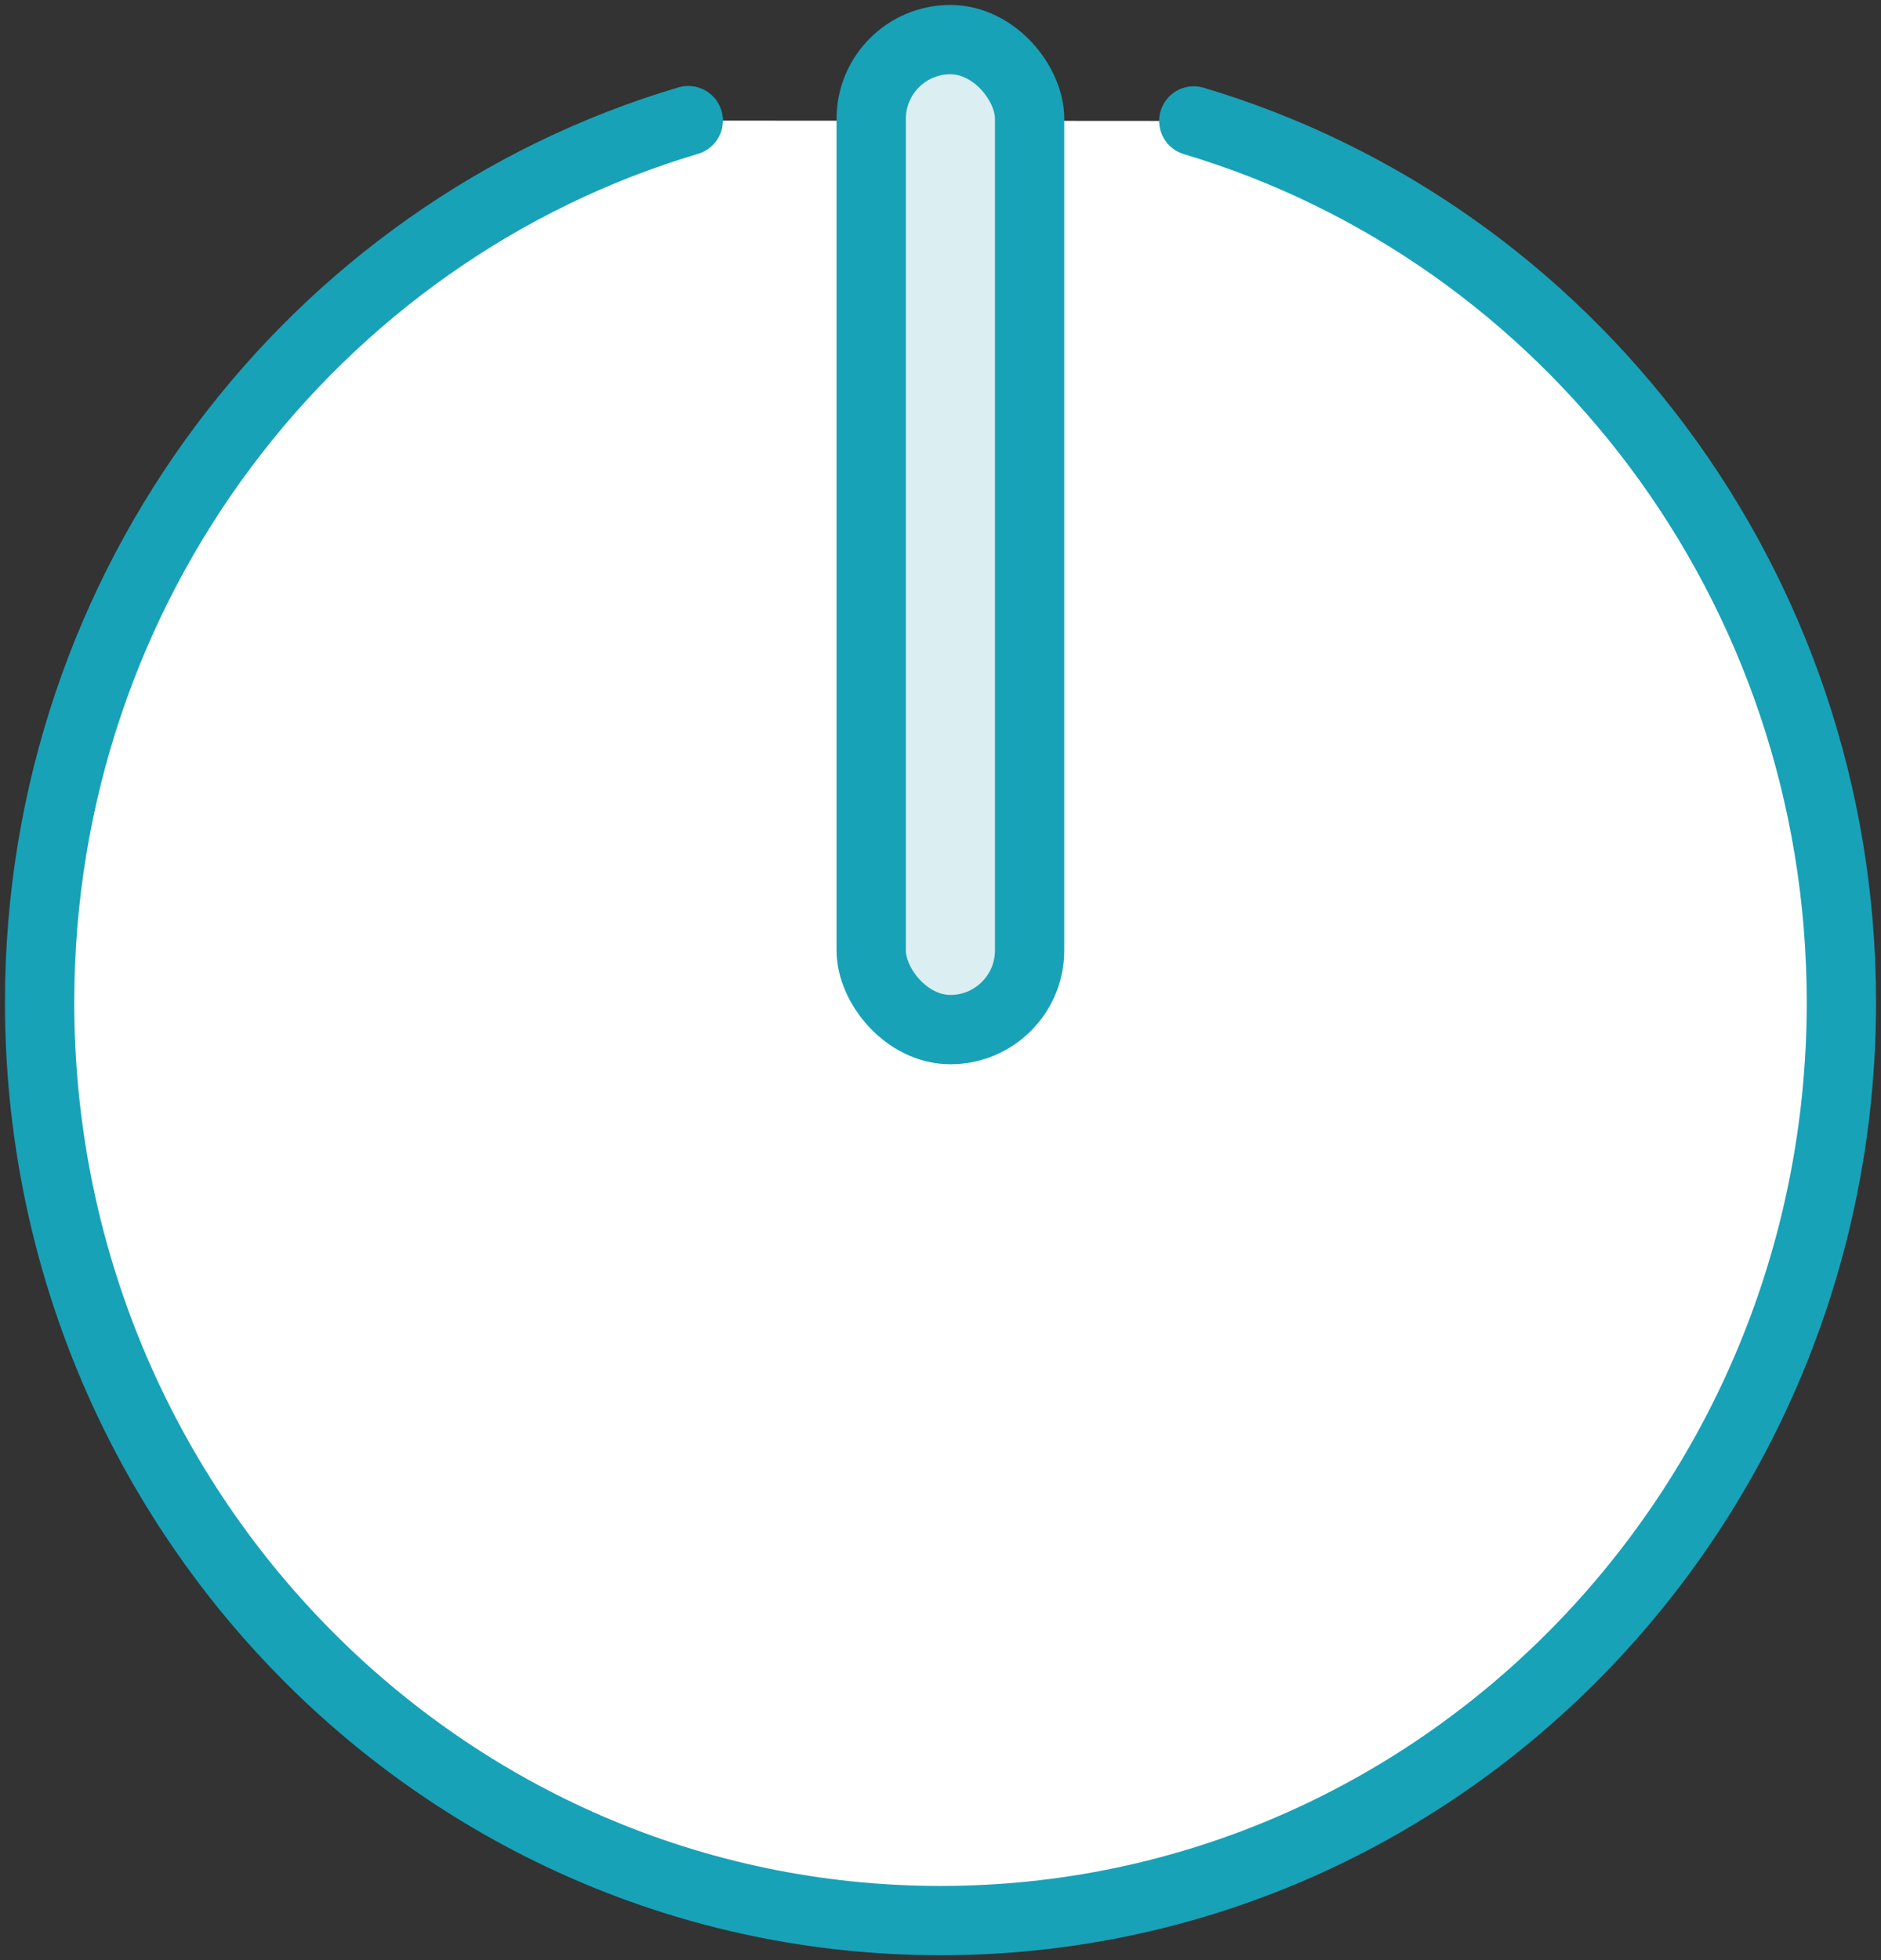 <?xml version="1.0" encoding="UTF-8"?>
<svg width="95px" height="99px" viewBox="0 0 95 99" version="1.1" xmlns="http://www.w3.org/2000/svg" xmlns:xlink="http://www.w3.org/1999/xlink">
    <rect x="0" y="0" width="95" height="99" fill="#333333" stroke="none"/>
    <!-- Generator: Sketch 46.2 (44496) - http://www.bohemiancoding.com/sketch -->
    <title>multimedia-12</title>
    <desc>Created with Sketch.</desc>
    <defs></defs>
    <g id="ALL" stroke="none" stroke-width="1" fill="none" fill-rule="evenodd" stroke-linecap="round" stroke-linejoin="round">
        <g id="Primary" transform="translate(-1170, -5981)" stroke="#17A2B8" stroke-width="3.5">
            <g id="Group-15" transform="translate(200, 200)">
                <g id="multimedia-12" transform="translate(972, 5783)">
                    <path d="M58.293,4.108 C77.193,9.741 91,27.538 91,48.624 C91,74.237 70.629,95 45.5,95 C20.371,95 0,74.237 0,48.624 C0,27.52 13.832,9.708 32.76,4.091" id="Layer-1" fill="#FFFFFF"></path>
                    <rect id="Layer-2" fill="#DBEEF1" x="42" y="0" width="8" height="50" rx="4"></rect>
                </g>
            </g>
        </g>
    </g>
</svg>